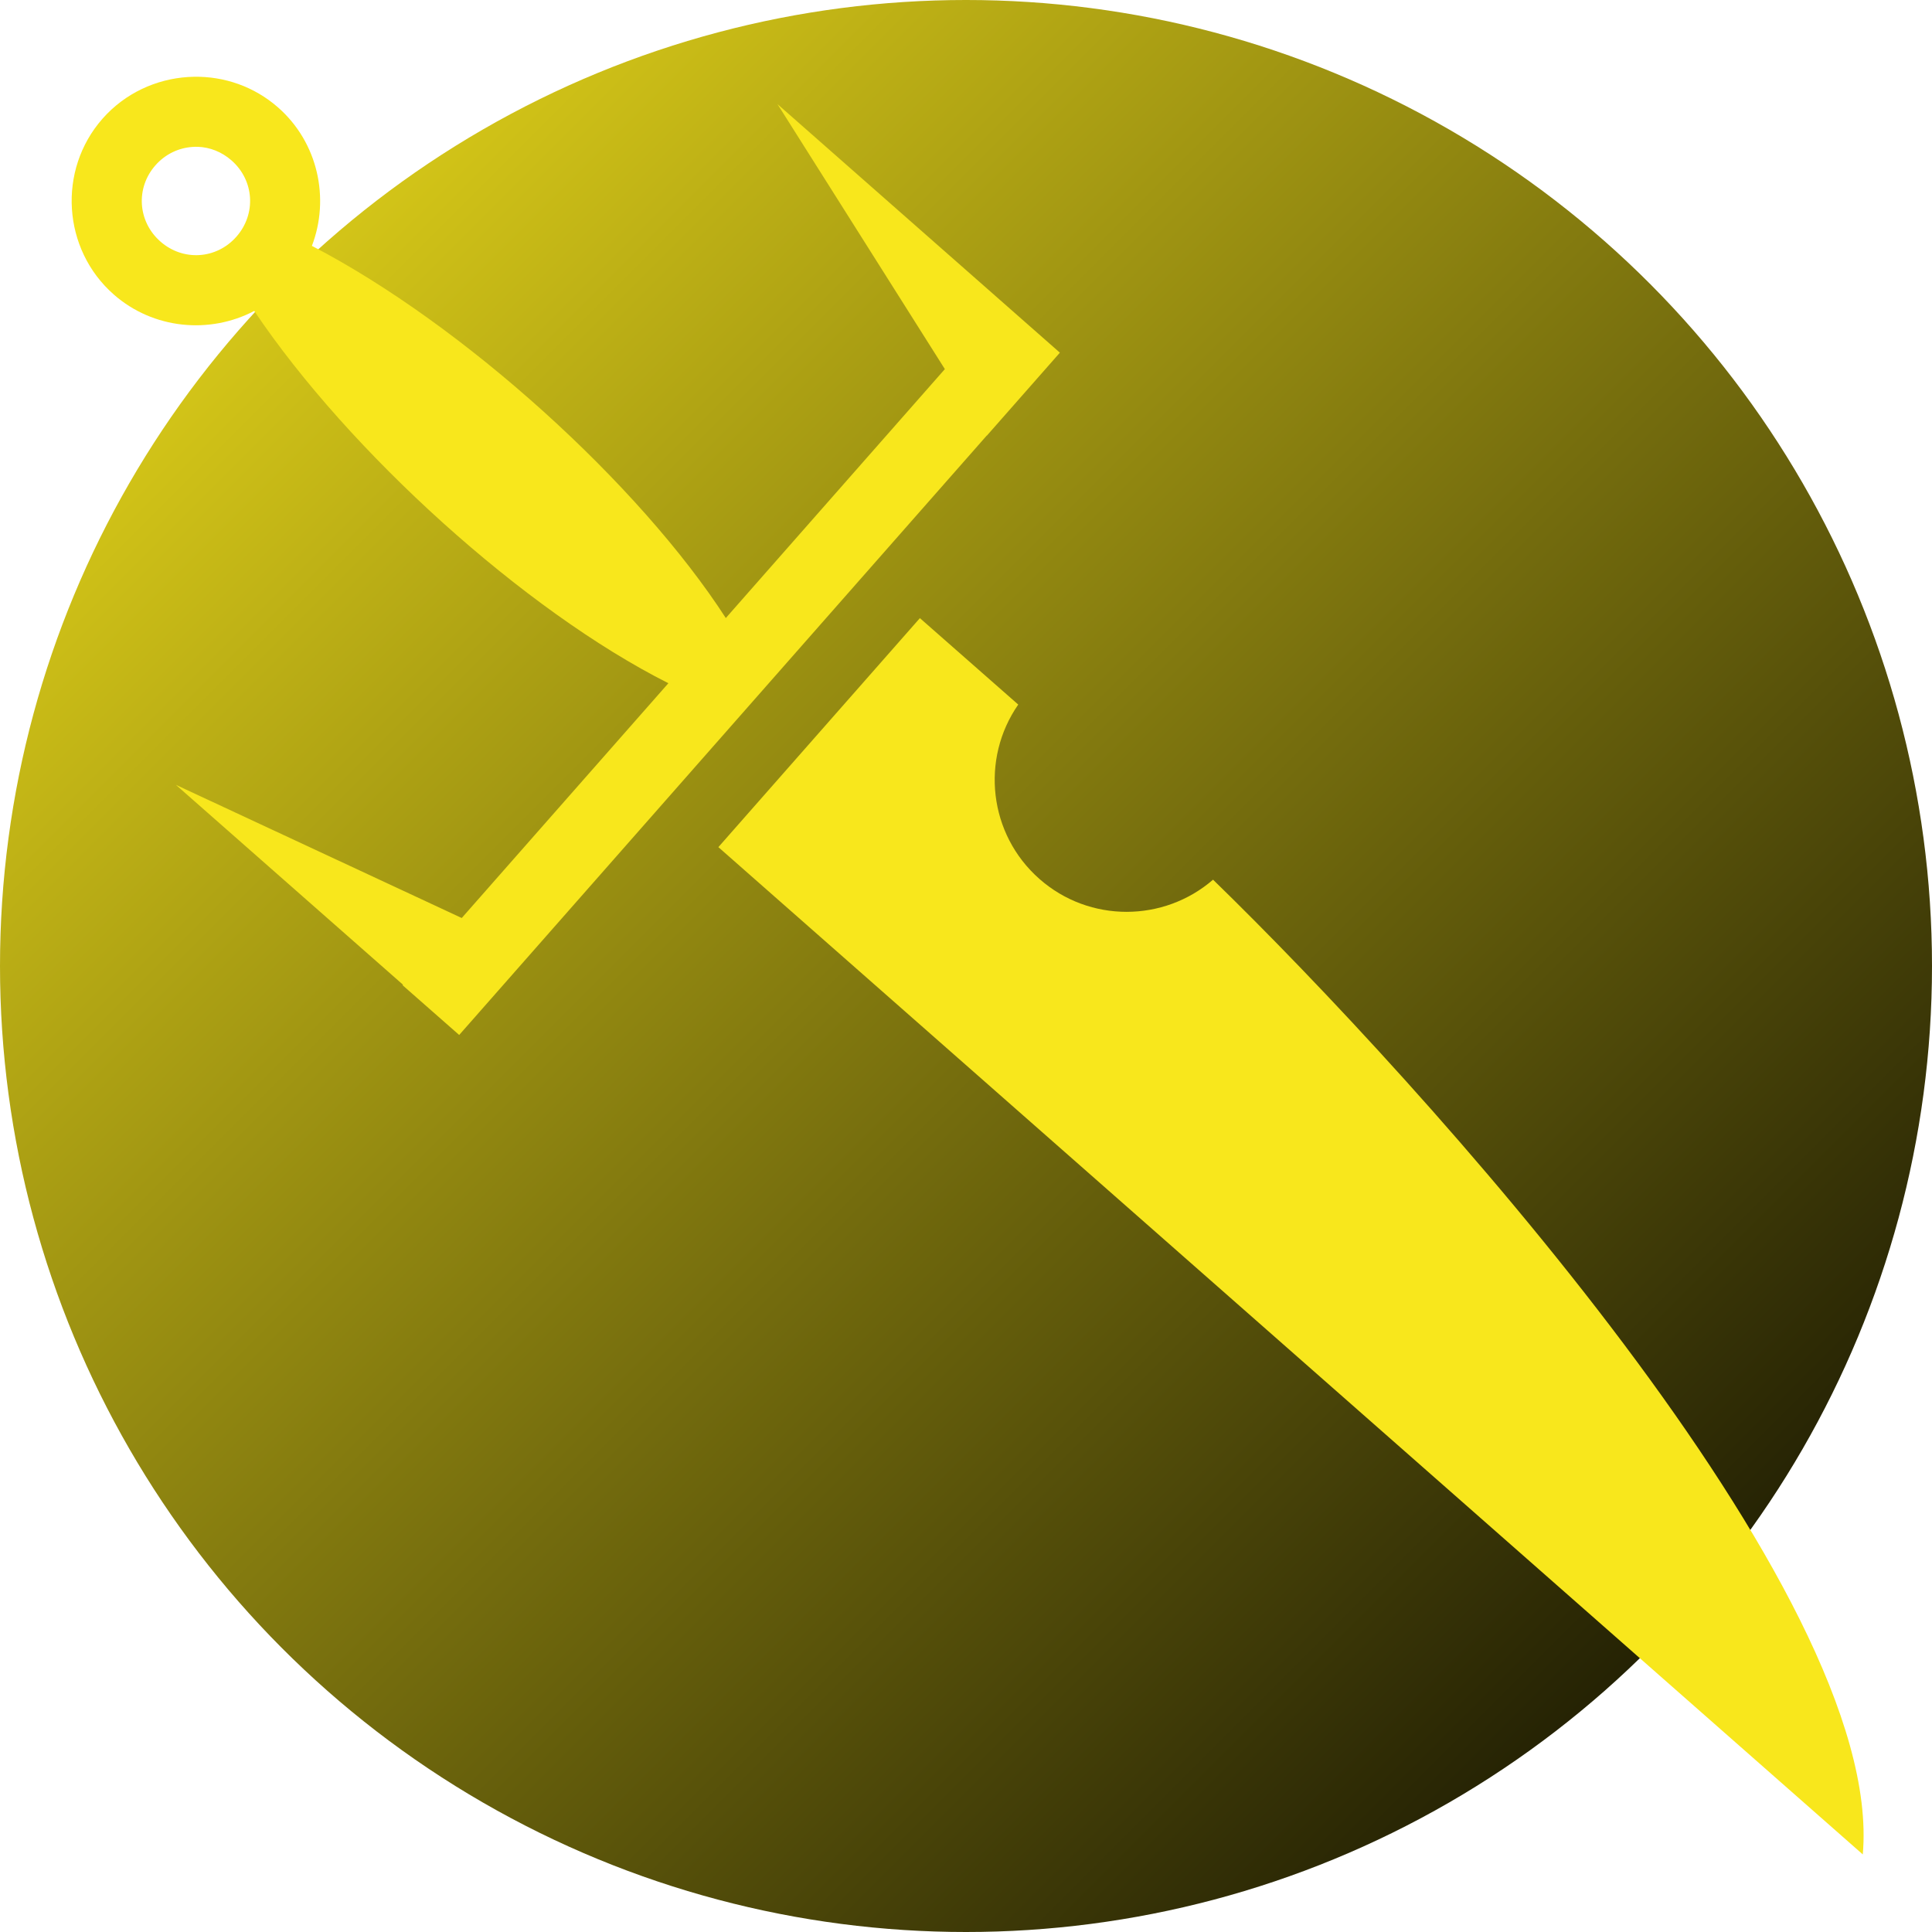 <svg xmlns="http://www.w3.org/2000/svg" viewBox="0 0 512 512" style="height: 512px; width: 512px;"><defs><filter id="shadow-1" height="300%" width="300%" x="-100%" y="-100%"><feFlood flood-color="rgba(248, 231, 28, 1)" result="flood"></feFlood><feComposite in="flood" in2="SourceGraphic" operator="atop" result="composite"></feComposite><feGaussianBlur in="composite" stdDeviation="15" result="blur"></feGaussianBlur><feOffset dx="0" dy="0" result="offset"></feOffset><feComposite in="SourceGraphic" in2="offset" operator="over"></feComposite></filter><linearGradient x1="0" x2="1" y1="0" y2="1" id="lorc-sacrificial-dagger-gradient-0"><stop offset="0%" stop-color="#f8e71c" stop-opacity="1"></stop><stop offset="100%" stop-color="#000000" stop-opacity="1"></stop></linearGradient></defs><circle cx="256" cy="256" r="256" fill="url(#lorc-sacrificial-dagger-gradient-0)"></circle><g class="" transform="translate(0,0)" style=""><path d="M51.438 20.344c-.53.008-1.067.03-1.594.062-8.444.54-16.707 4.267-22.688 11.063-11.96 13.59-10.622 34.6 2.97 46.56 10.514 9.256 25.48 10.558 37.25 4.376 25.11 37.356 71.58 79.415 109.75 98.656l-54.763 62.22-75.75-35.29 60.188 52.973-.112.13 15 13.186L261.51 115.415l.02.033 19.35-21.986-74.84-65.868 44.355 70.222-58.05 65.967c-22.824-35.32-69.262-77.595-109.69-98.624C87.444 52.636 84.31 37.82 73.72 28.5c-6.372-5.607-14.352-8.287-22.282-8.156zm.968 18.562c3.184.107 6.34 1.312 8.97 3.625 6.008 5.29 6.57 14.18 1.28 20.19C57.368 68.727 48.51 69.29 42.5 64c-6.01-5.29-6.603-14.177-1.313-20.188 2.645-3.005 6.213-4.643 9.844-4.874.455-.03.92-.047 1.376-.032zM243.78 163.812L190.376 224.5l303.28 266.938c6.093-69.34-117.503-205.138-172.186-258.313-13.02 11.276-32.71 11.51-46-.188-13.484-11.865-15.638-31.819-5.626-46.218l-26.063-22.907z" fill="#f8e71c" fill-opacity="1" filter="url(#shadow-1)"></path></g></svg>